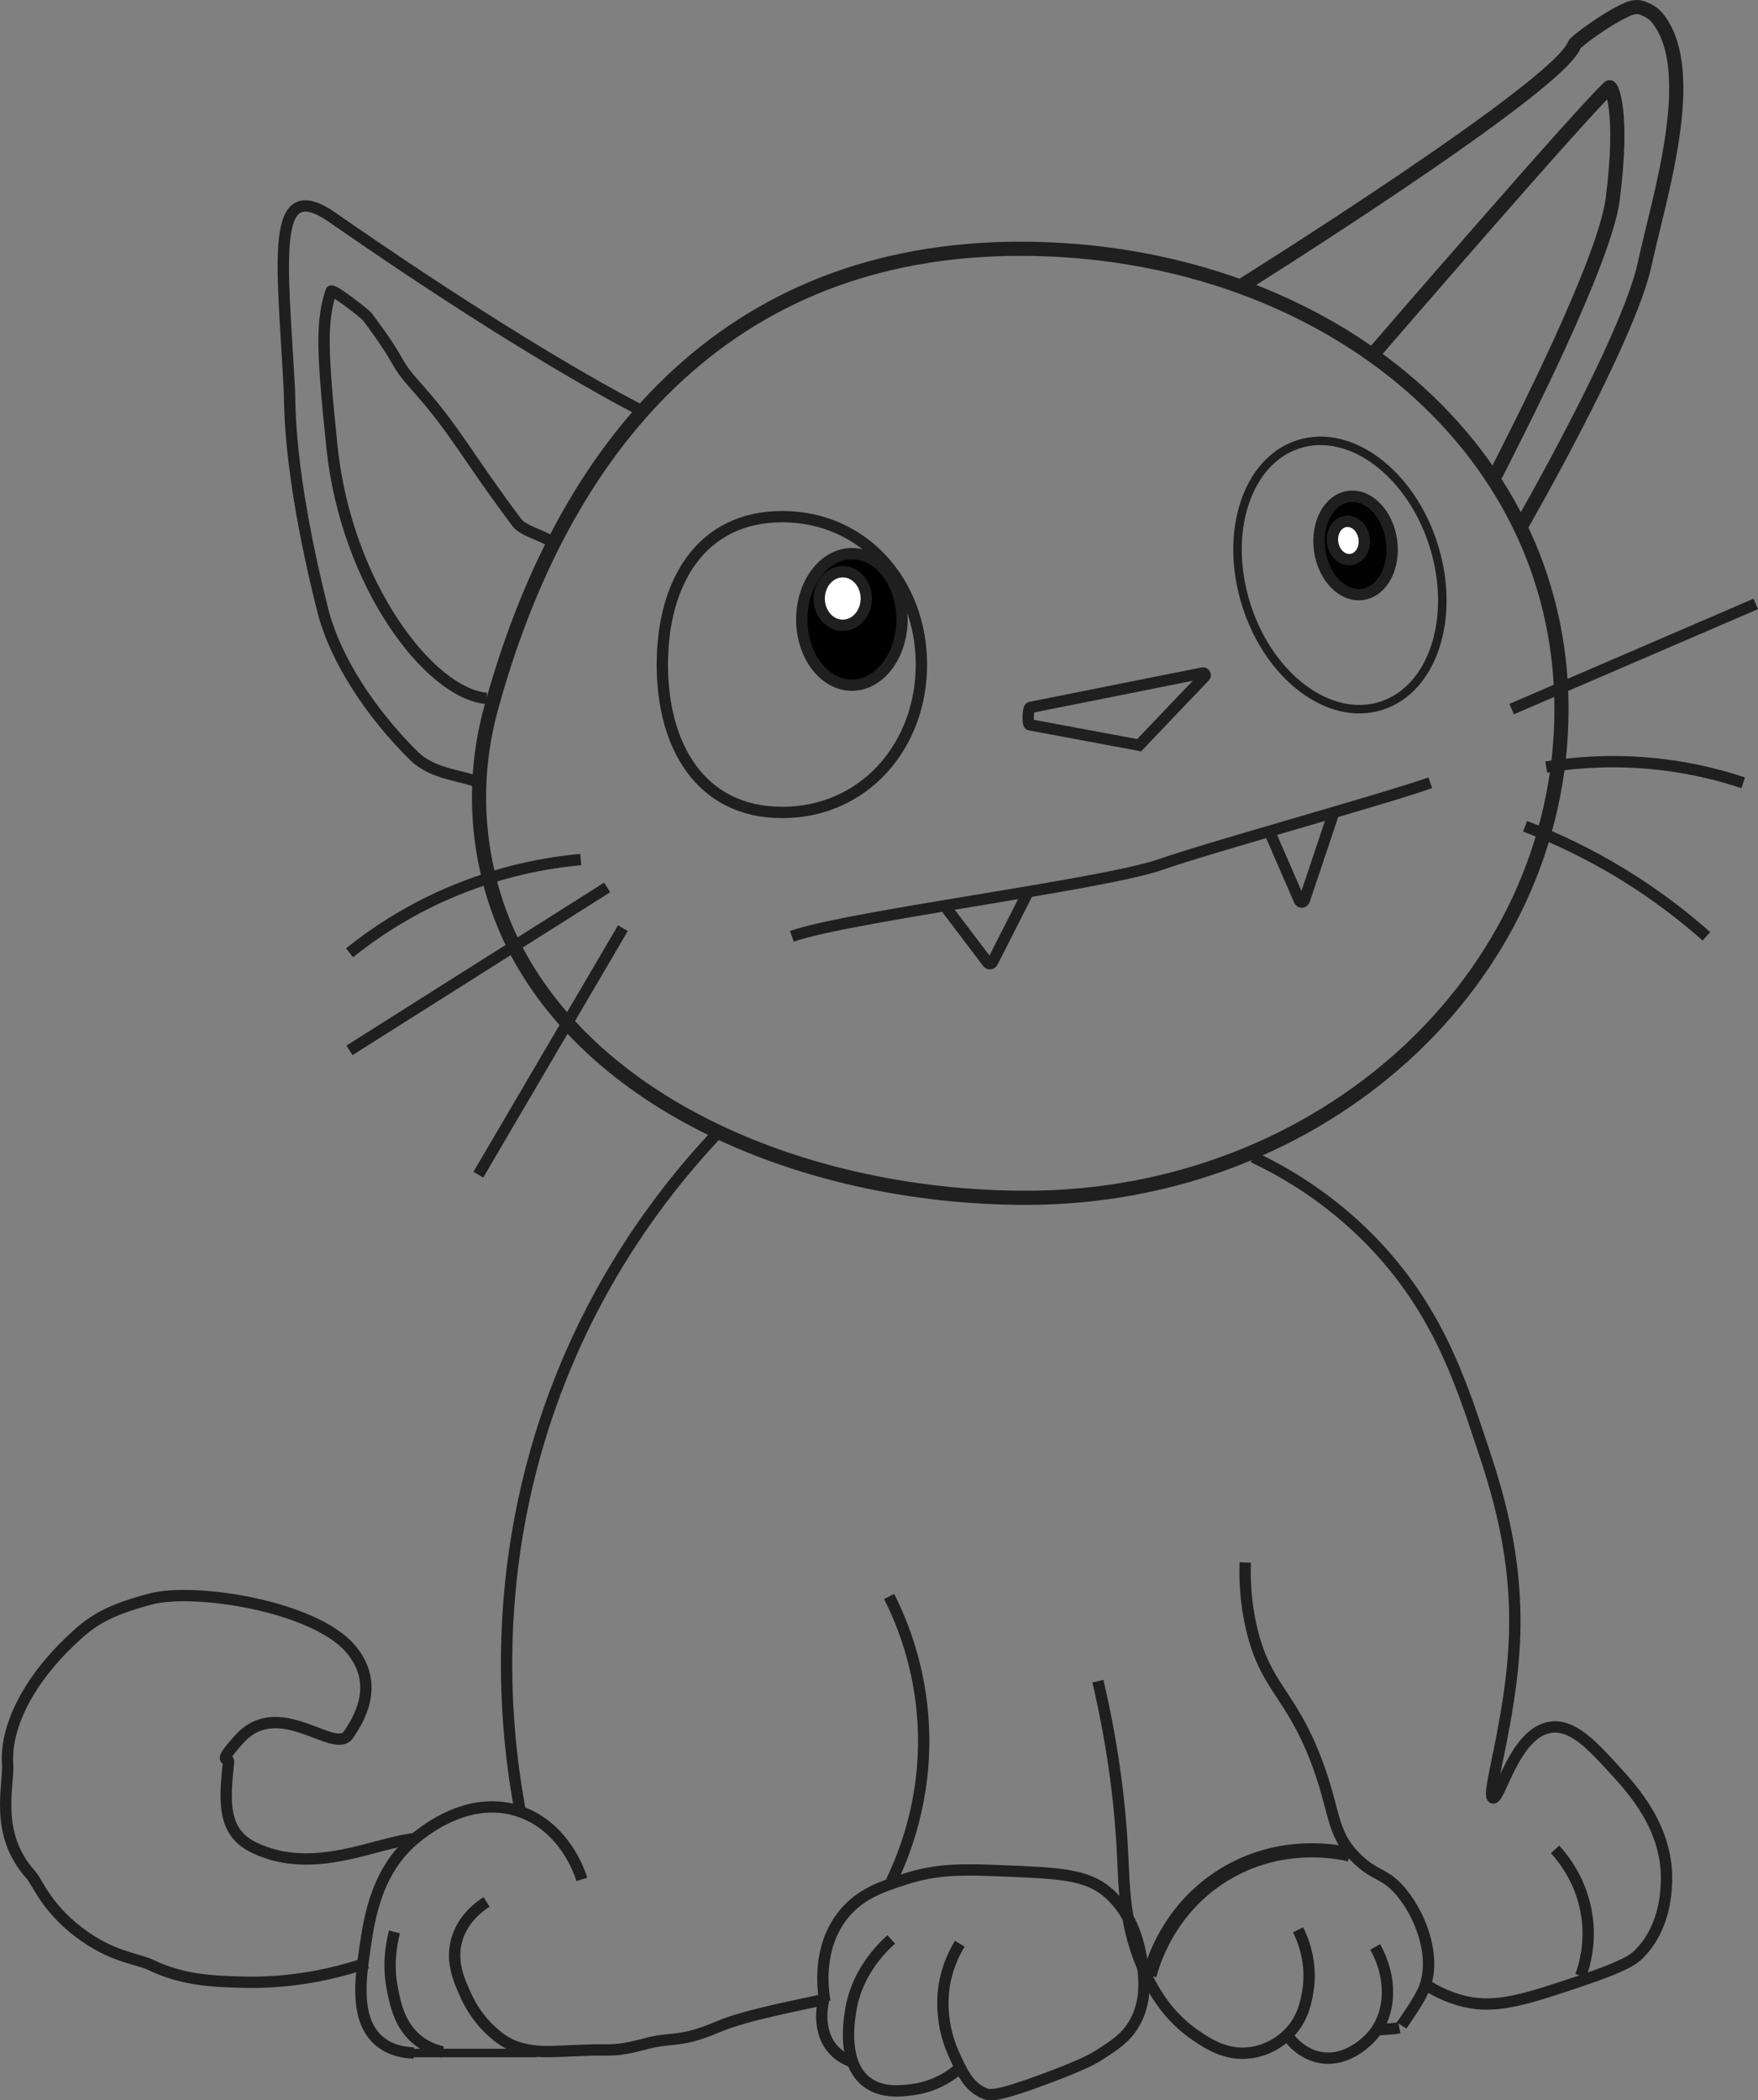 <?xml version="1.0" encoding="iso-8859-1"?>
<!-- Generator: Adobe Illustrator 18.1.1, SVG Export Plug-In . SVG Version: 6.00 Build 0)  -->
<svg version="1.1" xmlns="http://www.w3.org/2000/svg" xmlns:xlink="http://www.w3.org/1999/xlink" x="0px" y="0px"
	 viewBox="0 0 620.698 741.233" style="enable-background:new 0 0 620.698 741.233;" xml:space="preserve">
<rect x="0" y="0" width="620.698" height="741.233" fill="#808080" stroke="none"/>
<g id="Layer_3">
	<g>
		<path style="fill:none;stroke:#1F1F1F;stroke-width:5;stroke-miterlimit:10;" d="M173.304,250.249
			c25.049-91.895,82.535-162.452,186.92-162.452s191.091,67.201,191.091,162.452S466.695,422.717,362.31,422.717
			c-71.612,0-144.842-28.121-176.909-81.695C170.725,316.503,164.232,283.532,173.304,250.249z"/>
		<path style="fill:none;stroke:#1F1F1F;stroke-width:5;stroke-miterlimit:10;" d="M536.815,186.073
			c0,0,38.119-66.114,43.884-92.913c5.059-23.518,19.562-68.093,4.468-86.817c-1.409-1.748-3.169-2.708-5.27-3.5
			c-2.792-1.053-5.724,0.661-5.724,0.661c-6.436,2.753-17.905,11.151-18.311,12.294c-5.287,14.881-117.927,85.332-117.927,85.332"/>
		<path style="fill:none;stroke:#1F1F1F;stroke-width:5;stroke-miterlimit:10;" d="M485.528,124.13c0,0,72.833-84.333,82.667-93.333
			c0.653-0.598,5.217,7.914,1.217,39.414c-2.789,21.964-33.46,81.919-41.449,97.548"/>
		<path style="fill:none;stroke:#1F1F1F;stroke-width:4;stroke-miterlimit:10;" d="M169.134,276.258
			c-5.021-2.582-16.06-2.675-22.939-9.461c-15.142-14.939-27.832-33.971-32.25-51.5c-12.47-49.472-11.554-73.462-11.75-77.167
			c-2.467-46.571-7.155-76.916,15.25-61.333c72.25,50.25,110.75,69,110.75,69"/>
		<path style="fill:none;stroke:#1F1F1F;stroke-miterlimit:10;" d="M226.962,141.824"/>
		<path style="fill:none;stroke:#1F1F1F;stroke-width:4;stroke-miterlimit:10;" d="M195.173,192.288
			c0.098-2.498-9.988-4.285-12.645-7.824c-18.018-24-21.43-32.205-35.208-47.667c-9.375-10.521-3.864-6.577-17.625-25
			c-0.735-0.984-12.454-10.171-12.826-9c-3.37,10.61-3.285,19.959,0.326,54.833c5.072,48.977,34.667,87.167,54.597,88.837"/>
		<ellipse style="stroke:#1F1F1F;stroke-width:4;stroke-miterlimit:10;" cx="300.776" cy="218.598" rx="17.687" ry="23.199"/>
		<path style="fill:none;stroke:#1F1F1F;stroke-width:4;stroke-miterlimit:10;" d="M233.849,234.526
			c0-28.826,13.527-52.194,42.337-52.194s49.141,23.368,49.141,52.194s-20.331,52.194-49.141,52.194
			S233.849,263.352,233.849,234.526z"/>
		<path style="fill:none;stroke:#1F1F1F;stroke-width:3;stroke-miterlimit:10;" d="M439.982,213.34
			c-8.017-25.507,0.306-50.845,18.588-56.594c18.283-5.75,39.602,10.267,47.619,35.773s-0.306,50.845-18.588,56.594
			C469.318,254.863,447.999,238.846,439.982,213.34z"/>
		
			<ellipse transform="matrix(-0.99 0.142 -0.142 -0.99 979.852 314.918)" style="fill:#020202;stroke:#1F1F1F;stroke-width:4;stroke-miterlimit:10;" cx="478.72" cy="192.326" rx="12.812" ry="17.442"/>
		
			<ellipse style="fill:#FFFFFF;stroke:#1F1F1F;stroke-width:4;stroke-miterlimit:10;" cx="297.547" cy="211.226" rx="8.316" ry="9.455"/>
		
			<ellipse transform="matrix(-0.99 0.142 -0.142 -0.99 974.561 311.799)" style="fill:#FFFFFF;stroke:#1F1F1F;stroke-width:4;stroke-miterlimit:10;" cx="476.186" cy="190.579" rx="5.607" ry="6.781"/>
		<path style="fill:none;stroke:#1F1F1F;stroke-width:4;stroke-miterlimit:10;" d="M363.729,249.678l60.882-12.159
			c0.725-0.145,1.205,0.73,0.695,1.264l-23.105,24.21l-38.719-7.226C362.732,255.537,362.959,249.832,363.729,249.678z"/>
		<path style="fill:none;stroke:#1F1F1F;stroke-width:4;stroke-miterlimit:10;" d="M279.588,330.431
			c5.572-1.949,16.36-4.2,29.501-6.588c34.732-6.311,85.897-13.576,100.625-18.727c17.739-6.204,77.543-22.653,95.282-28.857"/>
		<path style="fill:none;stroke:#1F1F1F;stroke-width:4;stroke-miterlimit:10;" d="M470.552,291.299"/>
		<path style="fill:none;stroke:#1F1F1F;stroke-width:4;stroke-miterlimit:10;" d="M460.723,280.331"/>
		
			<line style="fill:none;stroke:#1F1F1F;stroke-width:4;stroke-miterlimit:10;" x1="219.929" y1="327.567" x2="168.885" y2="414.557"/>
		
			<line style="fill:none;stroke:#1F1F1F;stroke-width:4;stroke-miterlimit:10;" x1="214.369" y1="313.187" x2="123.401" y2="370.676"/>
		<path style="fill:none;stroke:#1F1F1F;stroke-width:4;stroke-miterlimit:10;" d="M205.051,303.345
			c-11.782,1.072-28.622,3.973-47.251,12.103c-14.831,6.473-26.269,14.284-34.399,20.802"/>
		<path style="fill:none;stroke:#1F1F1F;stroke-width:4;stroke-miterlimit:10;" d="M538.463,291.601
			c10.118,3.868,22.072,9.339,34.777,17.146c11.83,7.269,21.532,14.856,29.233,21.685"/>
		<path style="fill:none;stroke:#1F1F1F;stroke-width:4;stroke-miterlimit:10;" d="M545.922,270.711
			c8.944-1.461,20.655-2.52,34.273-1.513c14.392,1.064,26.381,4.1,35.281,7.06"/>
		
			<line style="fill:none;stroke:#1F1F1F;stroke-width:4;stroke-miterlimit:10;" x1="533.72" y1="250.249" x2="619.907" y2="213.129"/>
		<path style="fill:none;stroke:#1F1F1F;stroke-width:4;stroke-miterlimit:10;" d="M253.695,399.519
			c-16.65,17.548-40.154,46.874-56.45,88.755c-25.591,65.773-18.536,124.301-13.608,150.783"/>
		<path style="fill:none;stroke:#1F1F1F;stroke-width:4;stroke-miterlimit:10;" d="M205.435,663.263
			c-0.639-2.088-5.862-18.221-21.547-23.828c-16.871-6.031-31.79,5.14-35.533,7.943c-15.38,11.515-17.909,29.086-19.657,41.226
			c-1.398,9.713-3.513,24.401,5.292,31.77c3.927,3.286,8.738,4.04,12.096,4.16"/>
		<path style="fill:none;stroke:#1F1F1F;stroke-width:4;stroke-miterlimit:10;" d="M139.283,681.796
			c-1.241,4.685-2.364,11.796-0.756,20.046c1.057,5.422,2.608,13.381,9.45,18.533c3.051,2.297,6.178,3.301,8.316,3.782"/>
		<path style="fill:none;stroke:#1F1F1F;stroke-width:4;stroke-miterlimit:10;" d="M171.792,671.206
			c-2.356,1.491-8.472,5.832-10.584,13.616c-2.092,7.708,0.953,14.335,3.402,19.667c2.995,6.519,6.919,10.414,8.316,11.725
			c1.948,1.827,4.805,4.507,9.072,6.052c5.538,2.004,10.945,1.838,14.553,1.702c7.655-0.288,11.879-0.576,15.309-0.514
			c5.395,0.097,8.565-0.15,16.128-2.196c9.475-2.564,11.737-0.072,25.705-6.051c10.067-4.31,31.328-8.102,37.171-9.582"/>
		<path style="fill:none;stroke:#1F1F1F;stroke-width:4;stroke-miterlimit:10;" d="M147.012,648.834
			c-14.081,1.104-36.156,13.395-57.317,3.213c-11.235-5.406-10.5-16.25-9-30.25c0.196-1.833-4.442,1.081,3.833-8.08
			c14-15.5,33.608,5.8,38.52-1.54c2.863-4.278,11.867-17.377,0.647-30.379c-12.968-15.029-54.955-21.603-70.5-17.5
			c-16.895,4.46-21.834,8.574-29,15.5c-16.074,15.535-22.271,31.504-21.5,42.5c0.556,7.933-5.001,24.692,8.233,39.396
			c2.335,2.594,5.219,11.242,16.767,20.102c11.67,8.955,20.498,9.264,25.57,11.668c11.405,5.407,21.449,5.725,31.753,6.051
			c9.949,0.315,25.785-0.412,44.605-6.808"/>
		<path style="fill:none;stroke:#1F1F1F;stroke-width:4;stroke-miterlimit:10;" d="M313.924,563.414
			c4.52,8.945,11.179,25.037,12.096,46.143c1.111,25.558-6.781,45.07-11.34,54.463"/>
		<path style="fill:none;stroke:#1F1F1F;stroke-width:4;stroke-miterlimit:10;" d="M291.244,706.38
			c-0.642-3.618-3.006-19.181,6.804-31.014c5.885-7.098,13.426-9.568,21.169-12.103c11.802-3.865,21.215-3.573,34.777-3.026
			c19.712,0.796,29.568,1.194,37.045,7.564c9.586,8.167,11.485,20.299,12.096,24.206c0.762,4.867,2.231,14.251-3.024,22.693
			c-2.918,4.688-6.678,7.106-12.096,10.59c-1.584,1.019-5.134,3.2-18.901,8.321c-16.995,6.321-19.424,5.913-21.169,5.295
			c-5.883-2.083-8.587-8.172-11.34-14.372c-5.336-12.017-3.452-22.75-3.024-24.962c1.193-6.168,3.58-10.812,5.292-13.616"/>
		<path style="fill:none;stroke:#1F1F1F;stroke-width:4;stroke-miterlimit:10;" d="M314.68,684.443
			c-3.817,3.403-12.317,12.009-14.364,25.341c-0.634,4.13-2.832,18.438,5.67,24.962c5.513,4.231,12.905,3.178,16.633,2.648
			c8.28-1.179,13.883-5.493,16.254-7.564"/>
		<path style="fill:none;stroke:#1F1F1F;stroke-width:4;stroke-miterlimit:10;" d="M290.866,705.624
			c-0.195,0.702-2.958,11.273,3.78,18.154c2.454,2.507,5.294,3.631,7.182,4.16"/>
		<path style="fill:none;stroke:#1F1F1F;stroke-width:4;stroke-miterlimit:10;" d="M442.448,408.344
			c10.743,5.075,26.508,14.058,41.581,29.501c22.931,23.494,31.336,48.697,38.557,70.349c5.676,17.02,13.494,40.461,12.096,71.105
			c-1.3,28.516-10.176,54.4-7.56,55.22c2.469,0.774,7.603-23.16,20.413-24.962c7.695-1.083,14.523,6.333,21.925,14.372
			c7.154,7.77,19.79,21.495,18.901,40.848c-0.164,3.576-0.738,16.055-9.828,24.962c-1.606,1.574-4.377,3.917-19.657,9.077
			c-20.125,6.797-30.416,10.143-41.581,7.564c-6.797-1.57-11.924-4.579-15.12-6.808"/>
		<path style="fill:none;stroke:#1F1F1F;stroke-width:4;stroke-miterlimit:10;" d="M549.048,652.673
			c2.787,3.041,9.697,11.405,11.34,24.206c1.178,9.176-0.875,16.549-2.268,20.424"/>
		<path style="fill:none;stroke:#1F1F1F;stroke-width:4;stroke-miterlimit:10;" d="M439.661,551.417
			c-0.198,5.312-0.053,13.671,2.268,23.45c4.908,20.68,13.54,22.411,22.681,46.143c7.109,18.456,5.056,25.631,14.364,34.796
			c6.788,6.683,9.957,4.912,15.876,12.103c7.415,9.007,12.529,24.035,7.56,34.796c-2.006,4.346-7.534,12.062-7.56,12.103l0,0"/>
		<path style="fill:none;stroke:#1F1F1F;stroke-width:4;stroke-miterlimit:10;" d="M458.325,681.039
			c1.766,3.591,5.158,11.841,3.402,21.937c-0.617,3.546-1.664,9.568-6.804,14.75c-1.057,1.066-6.25,6.092-14.364,6.808
			c-7.9,0.697-13.769-3.117-18.145-6.052c-9.556-6.409-14.875-15.224-18.145-22.315c-7.386-16.021-7.31-29.752-7.938-42.36
			c-0.726-14.584-2.768-35.168-8.694-60.515"/>
		<path style="fill:none;stroke:#1F1F1F;stroke-width:4;stroke-miterlimit:10;" d="M485.542,687.091
			c6.063,10.844,5.727,23.206-0.756,31.014c-0.827,0.996-8.551,10.002-18.901,7.943c-6.081-1.21-9.741-5.578-10.962-7.186"/>
		<path style="fill:none;stroke:#1F1F1F;stroke-width:4;stroke-miterlimit:10;" d="M494.059,715.623
			c-3.402,0.63-5.493,0.339-8.895,0.969"/>
		
			<line style="fill:none;stroke:#1F1F1F;stroke-width:3;stroke-miterlimit:10;" x1="145.142" y1="724.535" x2="189.559" y2="724.535"/>
		<path style="fill:none;stroke:#1F1F1F;stroke-width:5;stroke-miterlimit:10;" d="M405.861,697.13
			c1.072-4.106,6.54-23.243,26-35.333c20.279-12.599,40.774-8.24,44.667-7.333"/>
		<path style="fill:none;stroke:#1F1F1F;stroke-width:4;stroke-miterlimit:10;" d="M333.499,319.628l15.107,19.921
			c0.368,0.767,1.464,0.754,1.814-0.022l12.603-24.822"/>
		<path style="fill:none;stroke:#1F1F1F;stroke-width:4;stroke-miterlimit:10;" d="M448.168,293.373l10.59,24.372
			c0.397,0.884,1.427,0.84,1.775-0.076l10.379-30.949"/>
	</g>
</g>
<g id="Layer_1">
</g>
</svg>
